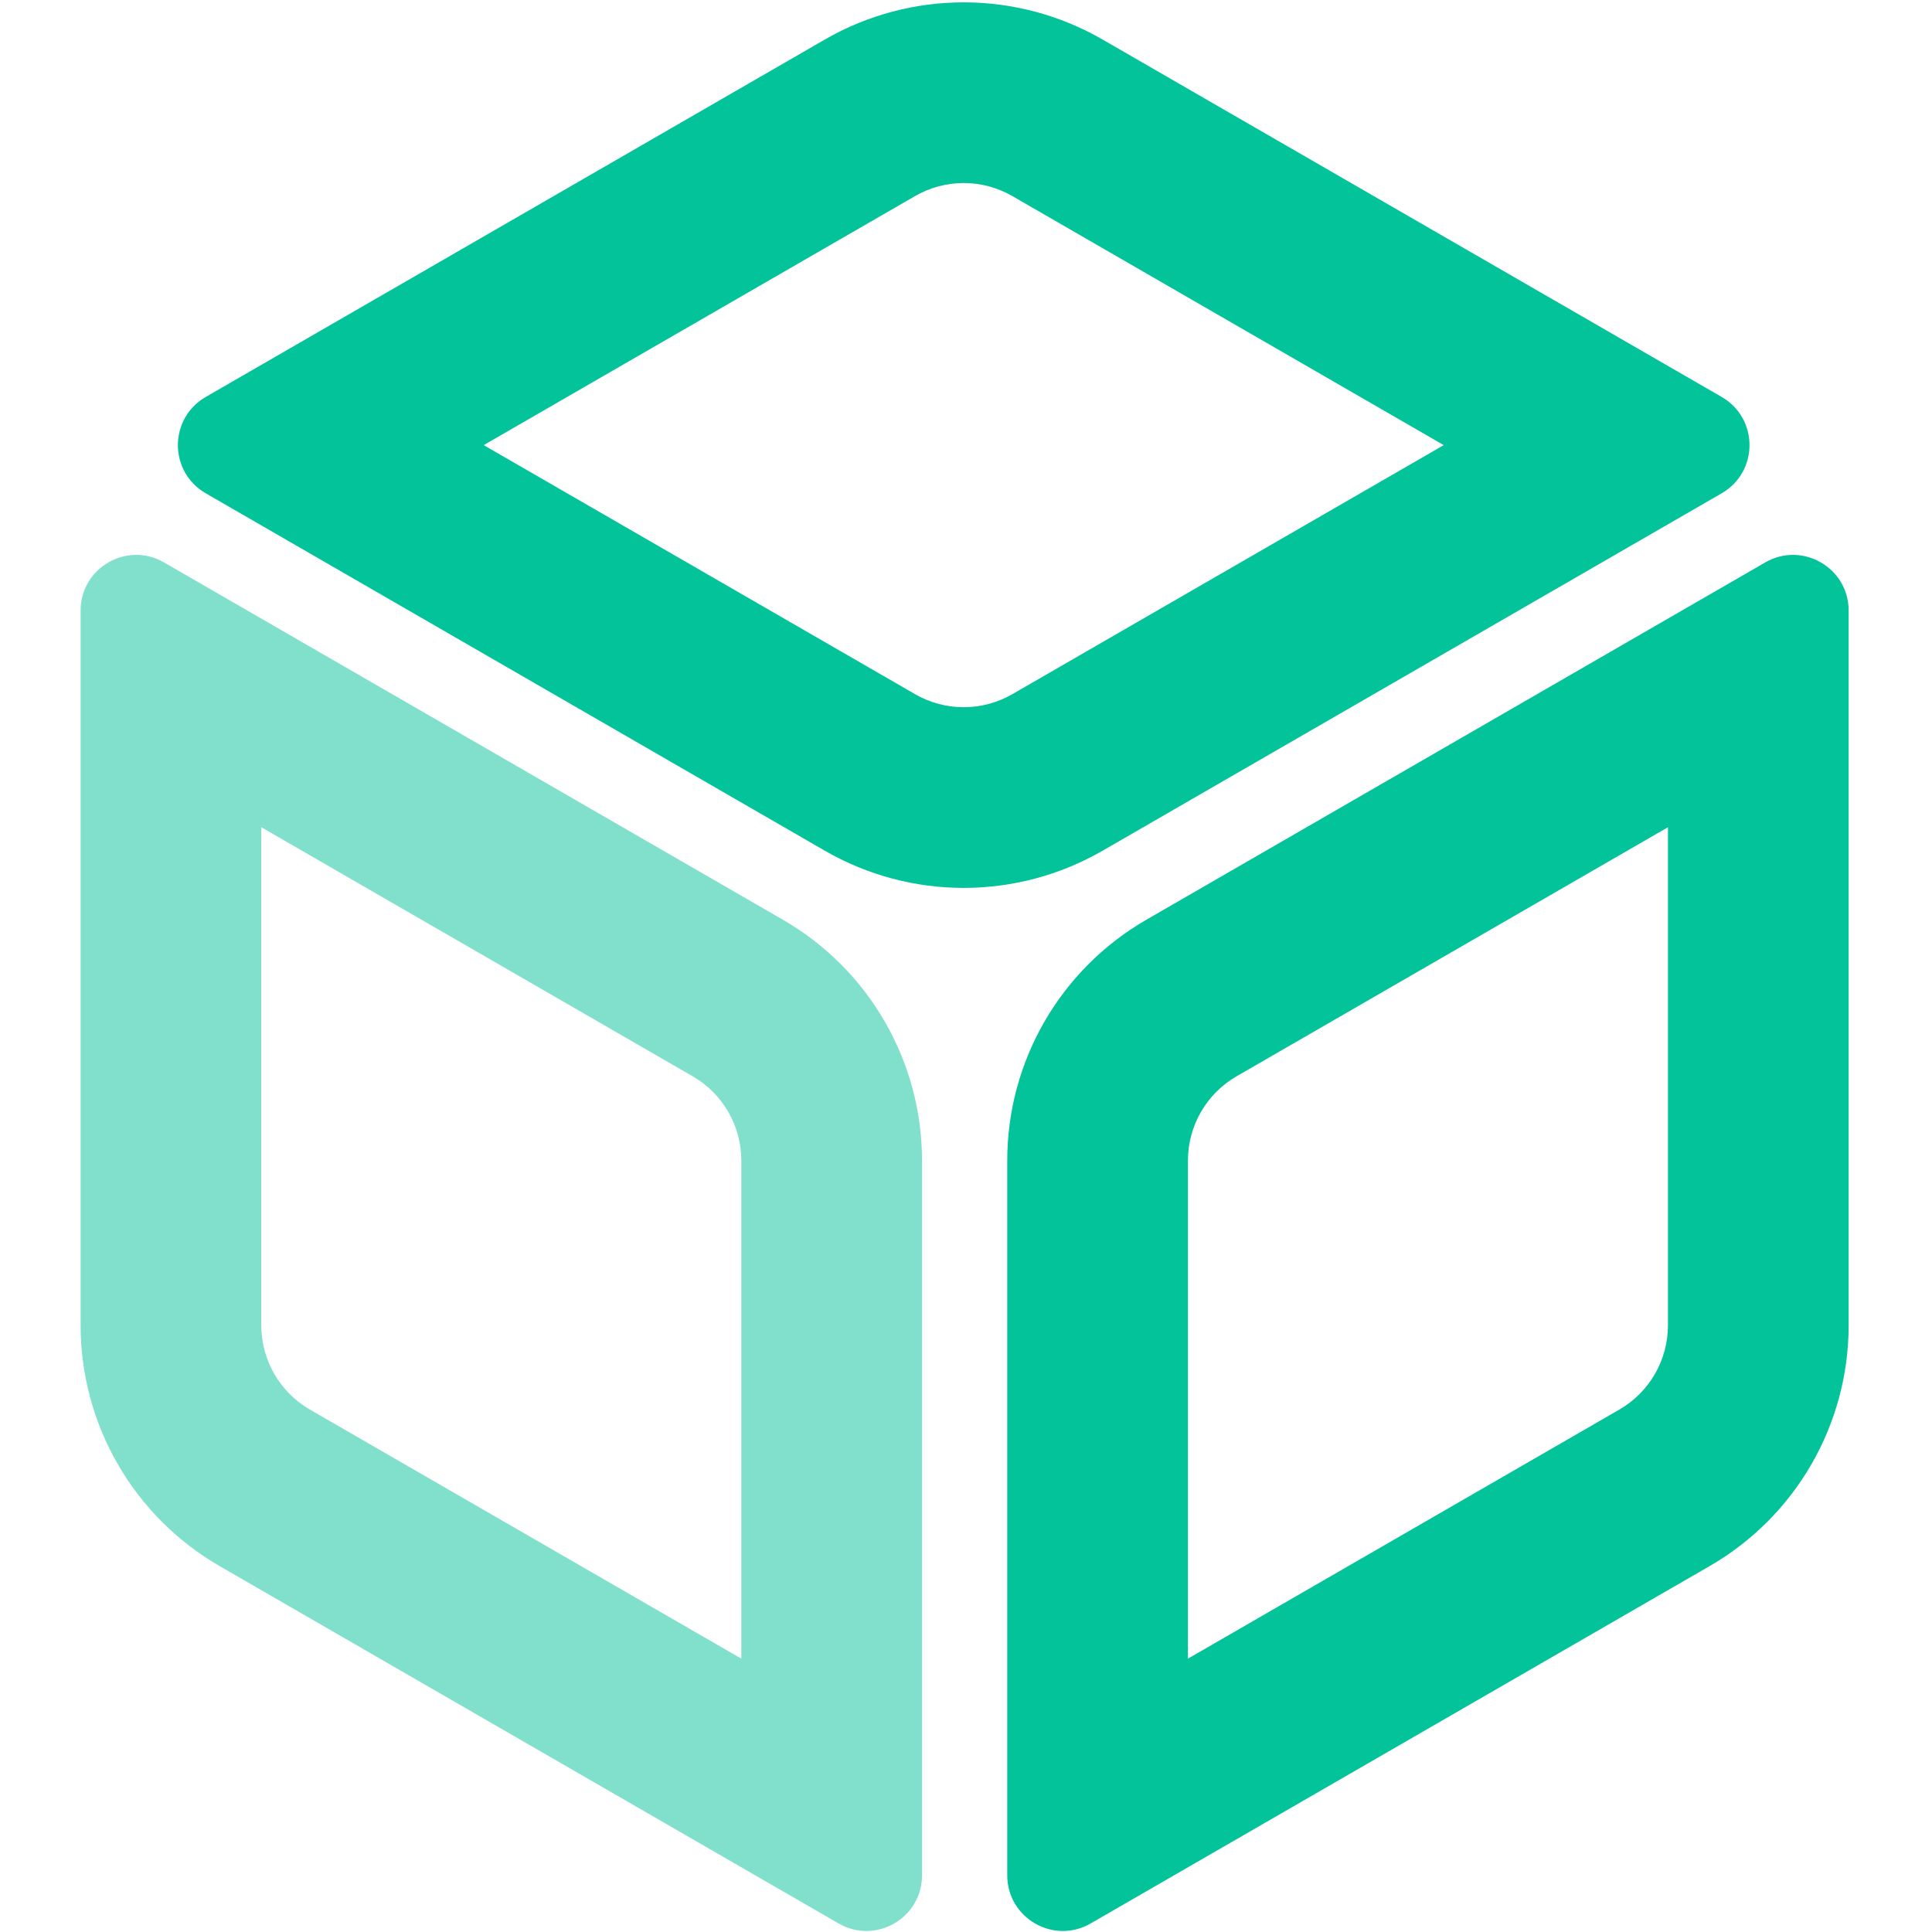 <svg width="18" height="18" viewBox="0 0 637 695" fill="none" xmlns="http://www.w3.org/2000/svg">
    <path opacity="0.5" fill-rule="evenodd" clip-rule="evenodd" d="M302.676 417.485C302.676 381.758 283.616 348.746 252.676 330.882L30 202.32C16.667 194.622 0 204.245 0 219.641V476.765C0 512.491 19.06 545.504 50 563.367L272.676 691.929C286.009 699.627 302.676 690.005 302.676 674.609V417.485ZM237.676 596.667V417.485C237.676 404.981 231.005 393.426 220.176 387.174L65 297.583V476.765C65 489.269 71.671 500.824 82.5 507.076L237.676 596.667Z" fill="#02C39A"></path>
    <path fill-rule="evenodd" clip-rule="evenodd" d="M383.338 330.882C352.398 348.746 333.338 381.758 333.338 417.485L333.338 674.609C333.338 690.005 350.005 699.627 363.338 691.929L586.014 563.367C616.954 545.504 636.014 512.491 636.014 476.765L636.014 219.641C636.014 204.245 619.347 194.622 606.014 202.32L383.338 330.882ZM571.014 297.583L415.838 387.174C405.009 393.426 398.338 404.981 398.338 417.485L398.338 596.667L553.514 507.076C564.343 500.824 571.014 489.269 571.014 476.765L571.014 297.583Z" fill="#02C39A"></path>
    <path fill-rule="evenodd" clip-rule="evenodd" d="M367.676 14.242C336.736 -3.621 298.616 -3.621 267.676 14.242L45 142.804C31.667 150.502 31.667 169.747 45 177.445L267.676 306.007C298.616 323.871 336.736 323.871 367.676 306.007L590.352 177.445C603.685 169.747 603.685 150.502 590.352 142.804L367.676 14.242ZM490.352 160.125L335.176 70.534C324.347 64.282 311.005 64.282 300.176 70.534L145 160.125L300.176 249.716C311.005 255.968 324.347 255.968 335.176 249.716L490.352 160.125Z" fill="#02C39A"></path>
</svg>